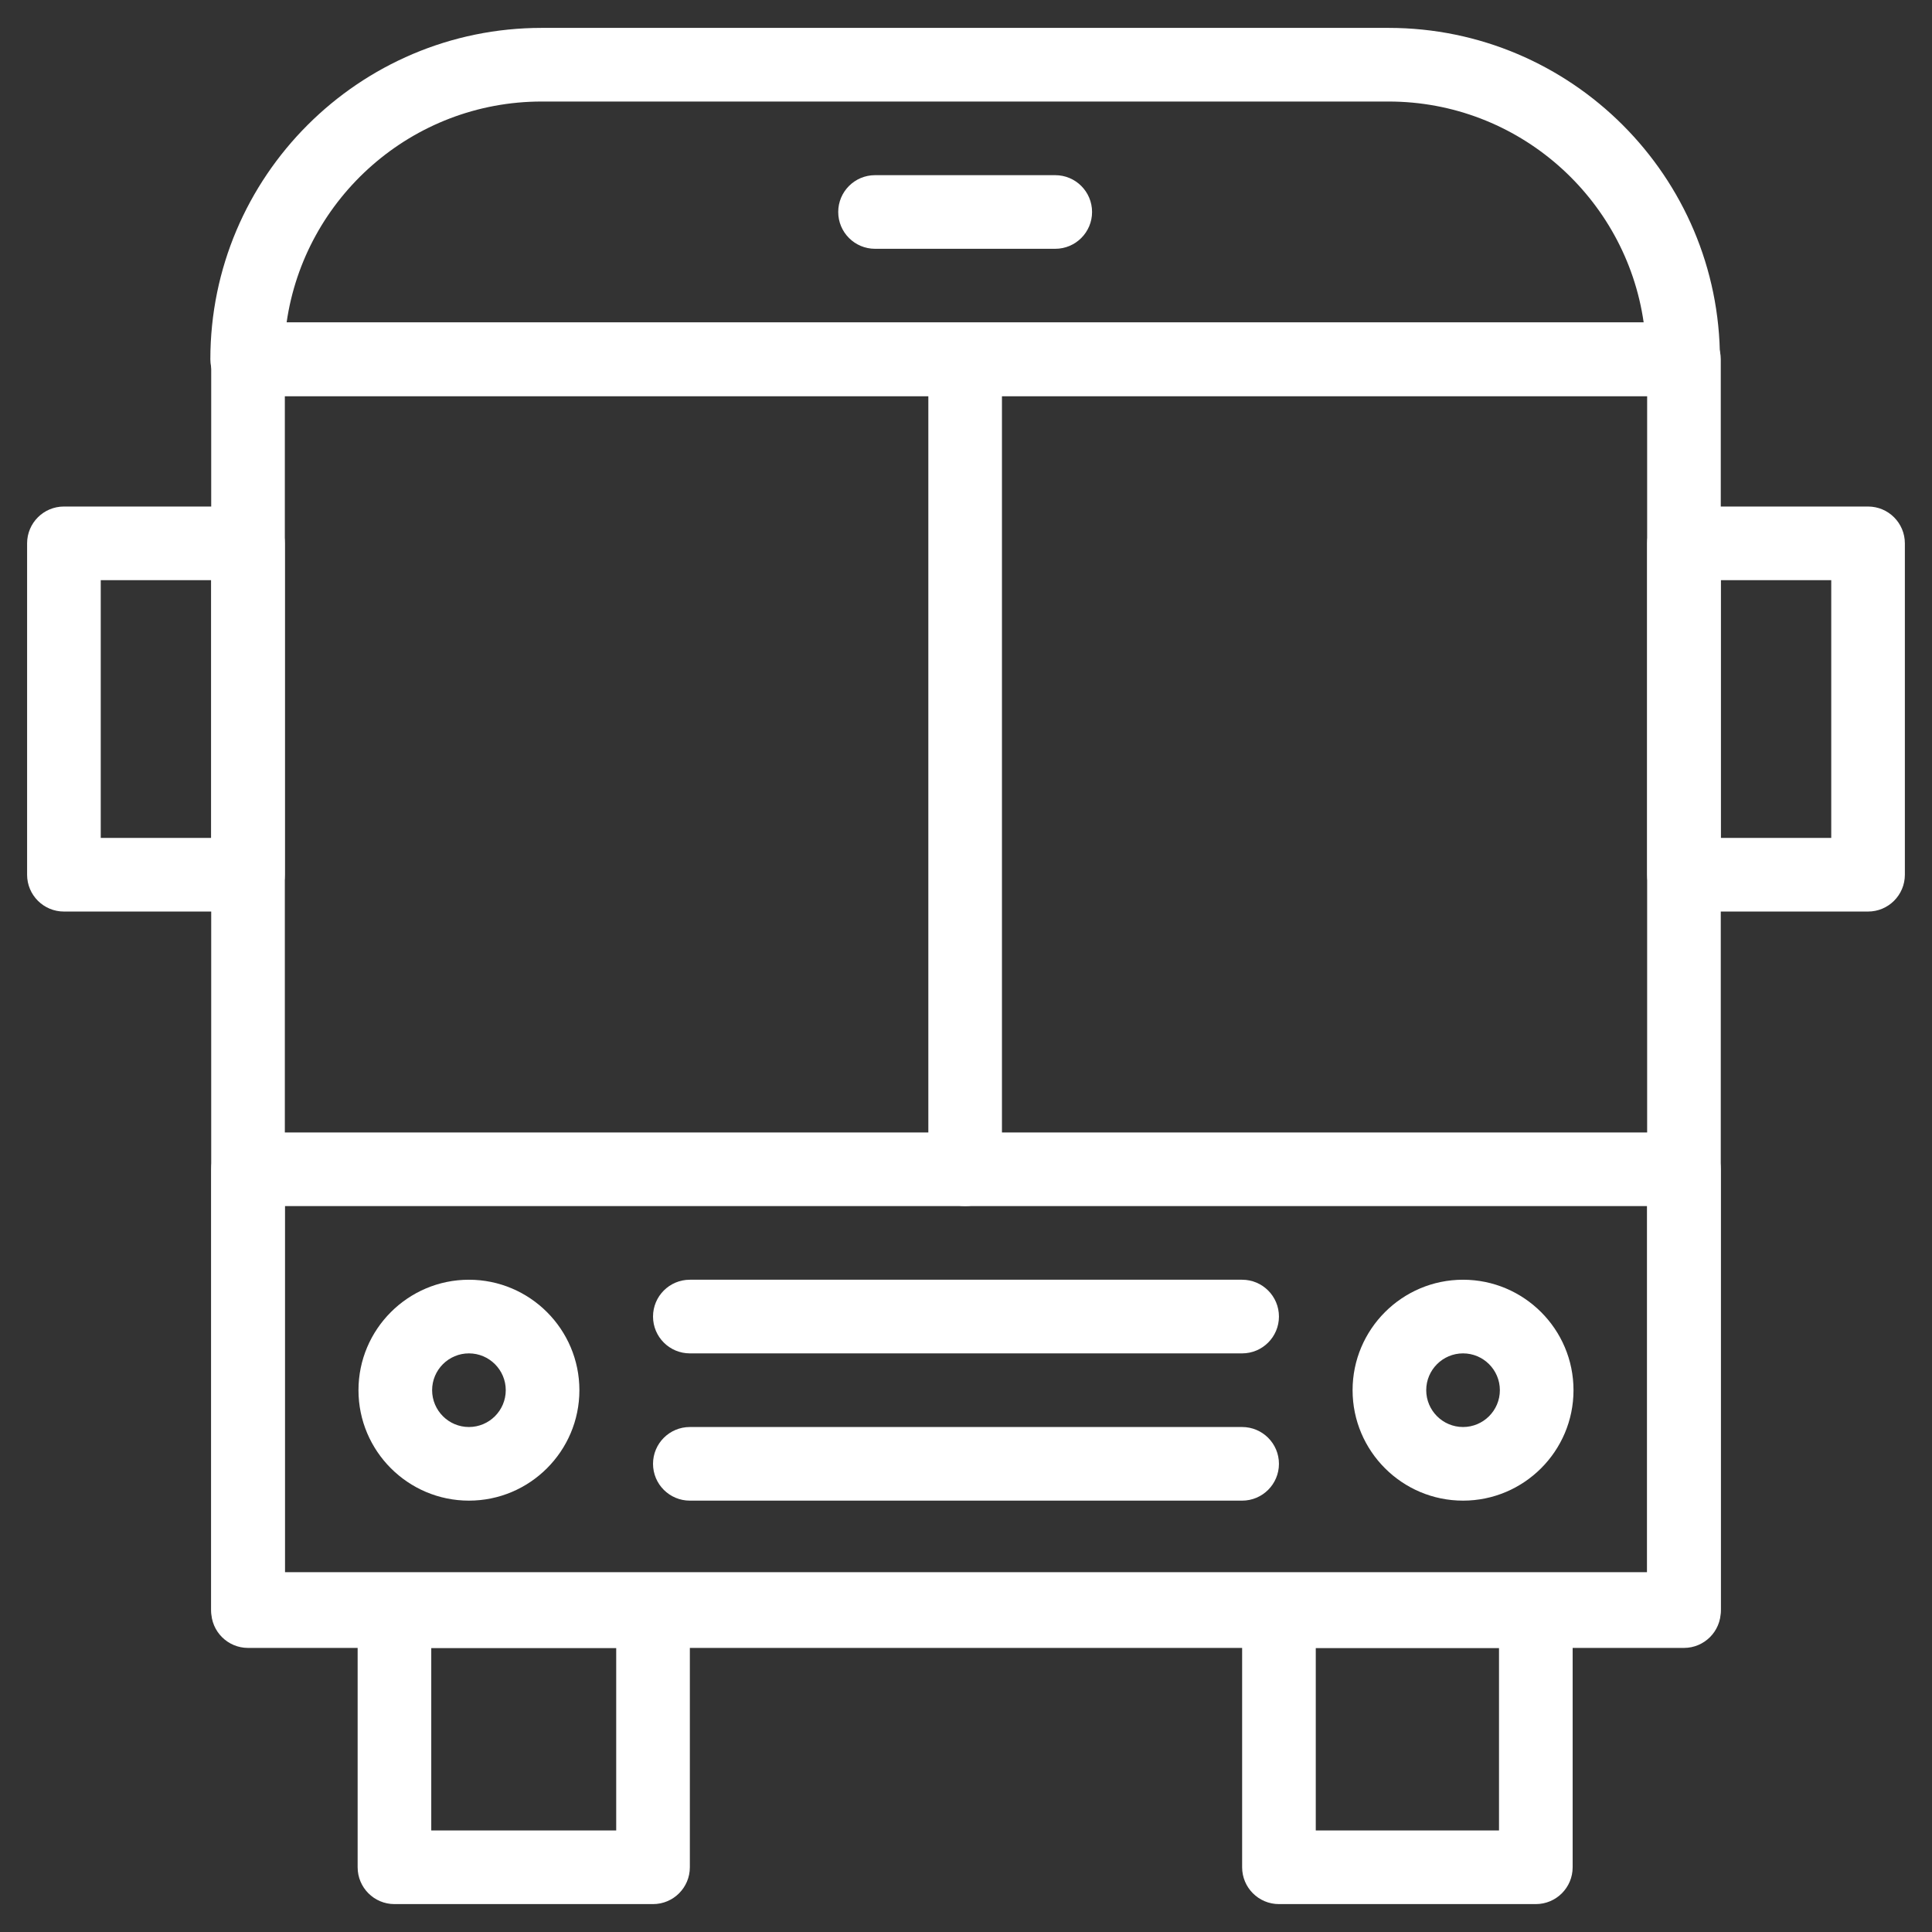 <svg xmlns="http://www.w3.org/2000/svg" xmlns:xlink="http://www.w3.org/1999/xlink" width="600" zoomAndPan="magnify" viewBox="0 0 450 450" height="600" preserveAspectRatio="xMidYMid meet" version="1.0"><rect x="0" y="0" width="450" height="450" fill="#333333" stroke="none"/><defs><clipPath id="3ab90679db"><path d="M 83 366 L 161 366 L 161 443.562 L 83 443.562 Z M 83 366 " clip-rule="nonzero"/></clipPath><clipPath id="149f879078"><path d="M 289 366 L 367 366 L 367 443.562 L 289 443.562 Z M 289 366 " clip-rule="nonzero"/></clipPath><clipPath id="9b88e09a74"><path d="M 6.312 117 L 67 117 L 67 213 L 6.312 213 Z M 6.312 117 " clip-rule="nonzero"/></clipPath><clipPath id="b78bc346d6"><path d="M 383 117 L 443.562 117 L 443.562 213 L 383 213 Z M 383 117 " clip-rule="nonzero"/></clipPath><clipPath id="e7fdda73c5"><path d="M 48 6.312 L 401 6.312 L 401 93 L 48 93 Z M 48 6.312 " clip-rule="nonzero"/></clipPath></defs><path fill="#ffffff" d="M 392.227 383.336 L 57.77 383.336 C 53.035 383.336 49.195 379.496 49.195 374.762 L 49.195 83.68 C 49.195 78.941 53.035 75.102 57.77 75.102 L 392.227 75.102 C 396.961 75.102 400.801 78.941 400.801 83.68 L 400.801 374.762 C 400.801 379.496 396.961 383.336 392.227 383.336 Z M 66.344 366.188 L 383.652 366.188 L 383.652 92.254 L 66.344 92.254 Z M 66.344 366.188 " fill-opacity="1" fill-rule="nonzero"/><path fill="#ffffff" d="M 392.227 383.832 L 57.77 383.832 C 53.035 383.832 49.195 379.992 49.195 375.258 L 49.195 272.348 C 49.195 267.609 53.035 263.77 57.77 263.77 L 392.227 263.77 C 396.961 263.77 400.801 267.609 400.801 272.348 L 400.801 375.258 C 400.801 379.992 396.961 383.832 392.227 383.832 Z M 66.344 366.68 L 383.652 366.68 L 383.652 280.922 L 66.344 280.922 Z M 66.344 366.68 " fill-opacity="1" fill-rule="nonzero"/><path fill="#ffffff" d="M 224.801 280.922 C 220.066 280.922 216.227 277.082 216.227 272.348 L 216.227 84.172 C 216.227 79.438 220.066 75.598 224.801 75.598 C 229.535 75.598 233.375 79.438 233.375 84.172 L 233.375 272.348 C 233.375 277.082 229.535 280.922 224.801 280.922 Z M 224.801 280.922 " fill-opacity="1" fill-rule="nonzero"/><path fill="#ffffff" d="M 289.316 315.227 L 160.68 315.227 C 155.941 315.227 152.102 311.387 152.102 306.648 C 152.102 301.914 155.941 298.074 160.68 298.074 L 289.316 298.074 C 294.051 298.074 297.891 301.914 297.891 306.648 C 297.891 311.387 294.051 315.227 289.316 315.227 Z M 289.316 315.227 " fill-opacity="1" fill-rule="nonzero"/><path fill="#ffffff" d="M 289.316 349.527 L 160.68 349.527 C 155.941 349.527 152.102 345.688 152.102 340.953 C 152.102 336.219 155.941 332.379 160.68 332.379 L 289.316 332.379 C 294.051 332.379 297.891 336.219 297.891 340.953 C 297.891 345.688 294.051 349.527 289.316 349.527 Z M 289.316 349.527 " fill-opacity="1" fill-rule="nonzero"/><path fill="#ffffff" d="M 109.223 349.527 C 95.039 349.527 83.496 337.988 83.496 323.801 C 83.496 309.617 95.039 298.074 109.223 298.074 C 123.41 298.074 134.953 309.617 134.953 323.801 C 134.953 337.988 123.41 349.527 109.223 349.527 Z M 109.223 315.227 C 104.496 315.227 100.648 319.074 100.648 323.801 C 100.648 328.531 104.496 332.379 109.223 332.379 C 113.953 332.379 117.801 328.531 117.801 323.801 C 117.801 319.074 113.953 315.227 109.223 315.227 Z M 109.223 315.227 " fill-opacity="1" fill-rule="nonzero"/><path fill="#ffffff" d="M 340.77 349.527 C 326.586 349.527 315.043 337.988 315.043 323.801 C 315.043 309.617 326.586 298.074 340.77 298.074 C 354.957 298.074 366.5 309.617 366.5 323.801 C 366.5 337.988 354.957 349.527 340.77 349.527 Z M 340.77 315.227 C 336.043 315.227 332.195 319.074 332.195 323.801 C 332.195 328.531 336.043 332.379 340.77 332.379 C 345.5 332.379 349.348 328.531 349.348 323.801 C 349.348 319.074 345.5 315.227 340.77 315.227 Z M 340.77 315.227 " fill-opacity="1" fill-rule="nonzero"/><g clip-path="url(#3ab90679db)"><path fill="#ffffff" d="M 152.102 443.5 L 91.875 443.5 C 87.141 443.5 83.301 439.66 83.301 434.922 L 83.301 375.258 C 83.301 370.52 87.141 366.68 91.875 366.68 L 152.102 366.68 C 156.84 366.68 160.68 370.52 160.68 375.258 L 160.68 434.922 C 160.68 439.66 156.84 443.5 152.102 443.5 Z M 100.449 426.348 L 143.527 426.348 L 143.527 383.832 L 100.449 383.832 Z M 100.449 426.348 " fill-opacity="1" fill-rule="nonzero"/></g><g clip-path="url(#149f879078)"><path fill="#ffffff" d="M 357.727 443.5 L 297.891 443.5 C 293.156 443.5 289.316 439.66 289.316 434.922 L 289.316 375.258 C 289.316 370.52 293.156 366.68 297.891 366.68 L 357.727 366.68 C 362.461 366.68 366.301 370.52 366.301 375.258 L 366.301 434.922 C 366.301 439.66 362.461 443.5 357.727 443.5 Z M 306.469 426.348 L 349.148 426.348 L 349.148 383.832 L 306.469 383.832 Z M 306.469 426.348 " fill-opacity="1" fill-rule="nonzero"/></g><g clip-path="url(#9b88e09a74)"><path fill="#ffffff" d="M 57.77 212.316 L 14.891 212.316 C 10.152 212.316 6.312 208.477 6.312 203.738 L 6.312 126.559 C 6.312 121.82 10.152 117.98 14.891 117.98 L 57.77 117.98 C 62.504 117.98 66.344 121.82 66.344 126.559 L 66.344 203.738 C 66.344 208.477 62.504 212.316 57.77 212.316 Z M 23.465 195.164 L 49.195 195.164 L 49.195 135.133 L 23.465 135.133 Z M 23.465 195.164 " fill-opacity="1" fill-rule="nonzero"/></g><g clip-path="url(#b78bc346d6)"><path fill="#ffffff" d="M 435.105 212.316 L 392.227 212.316 C 387.492 212.316 383.652 208.477 383.652 203.738 L 383.652 126.559 C 383.652 121.82 387.492 117.98 392.227 117.98 L 435.105 117.98 C 439.84 117.98 443.68 121.82 443.68 126.559 L 443.68 203.738 C 443.68 208.477 439.84 212.316 435.105 212.316 Z M 400.801 195.164 L 426.531 195.164 L 426.531 135.133 L 400.801 135.133 Z M 400.801 195.164 " fill-opacity="1" fill-rule="nonzero"/></g><g clip-path="url(#e7fdda73c5)"><path fill="#ffffff" d="M 57.57 92.254 C 52.84 92.254 48.996 88.414 48.996 83.68 C 48.996 41.121 83.621 6.496 126.18 6.496 L 323.422 6.496 C 365.98 6.496 400.605 41.121 400.605 83.676 C 400.605 88.414 396.766 92.254 392.027 92.254 Z M 66.758 75.102 L 382.844 75.102 C 378.668 46.051 353.609 23.648 323.422 23.648 L 126.176 23.648 C 95.988 23.648 70.934 46.047 66.758 75.102 Z M 66.758 75.102 " fill-opacity="1" fill-rule="nonzero"/></g><path fill="#ffffff" d="M 245.785 57.949 L 203.812 57.949 C 199.078 57.949 195.238 54.113 195.238 49.375 C 195.238 44.641 199.078 40.801 203.812 40.801 L 245.785 40.801 C 250.523 40.801 254.363 44.641 254.363 49.375 C 254.363 54.109 250.523 57.949 245.785 57.949 Z M 245.785 57.949 " fill-opacity="1" fill-rule="nonzero"/></svg>
